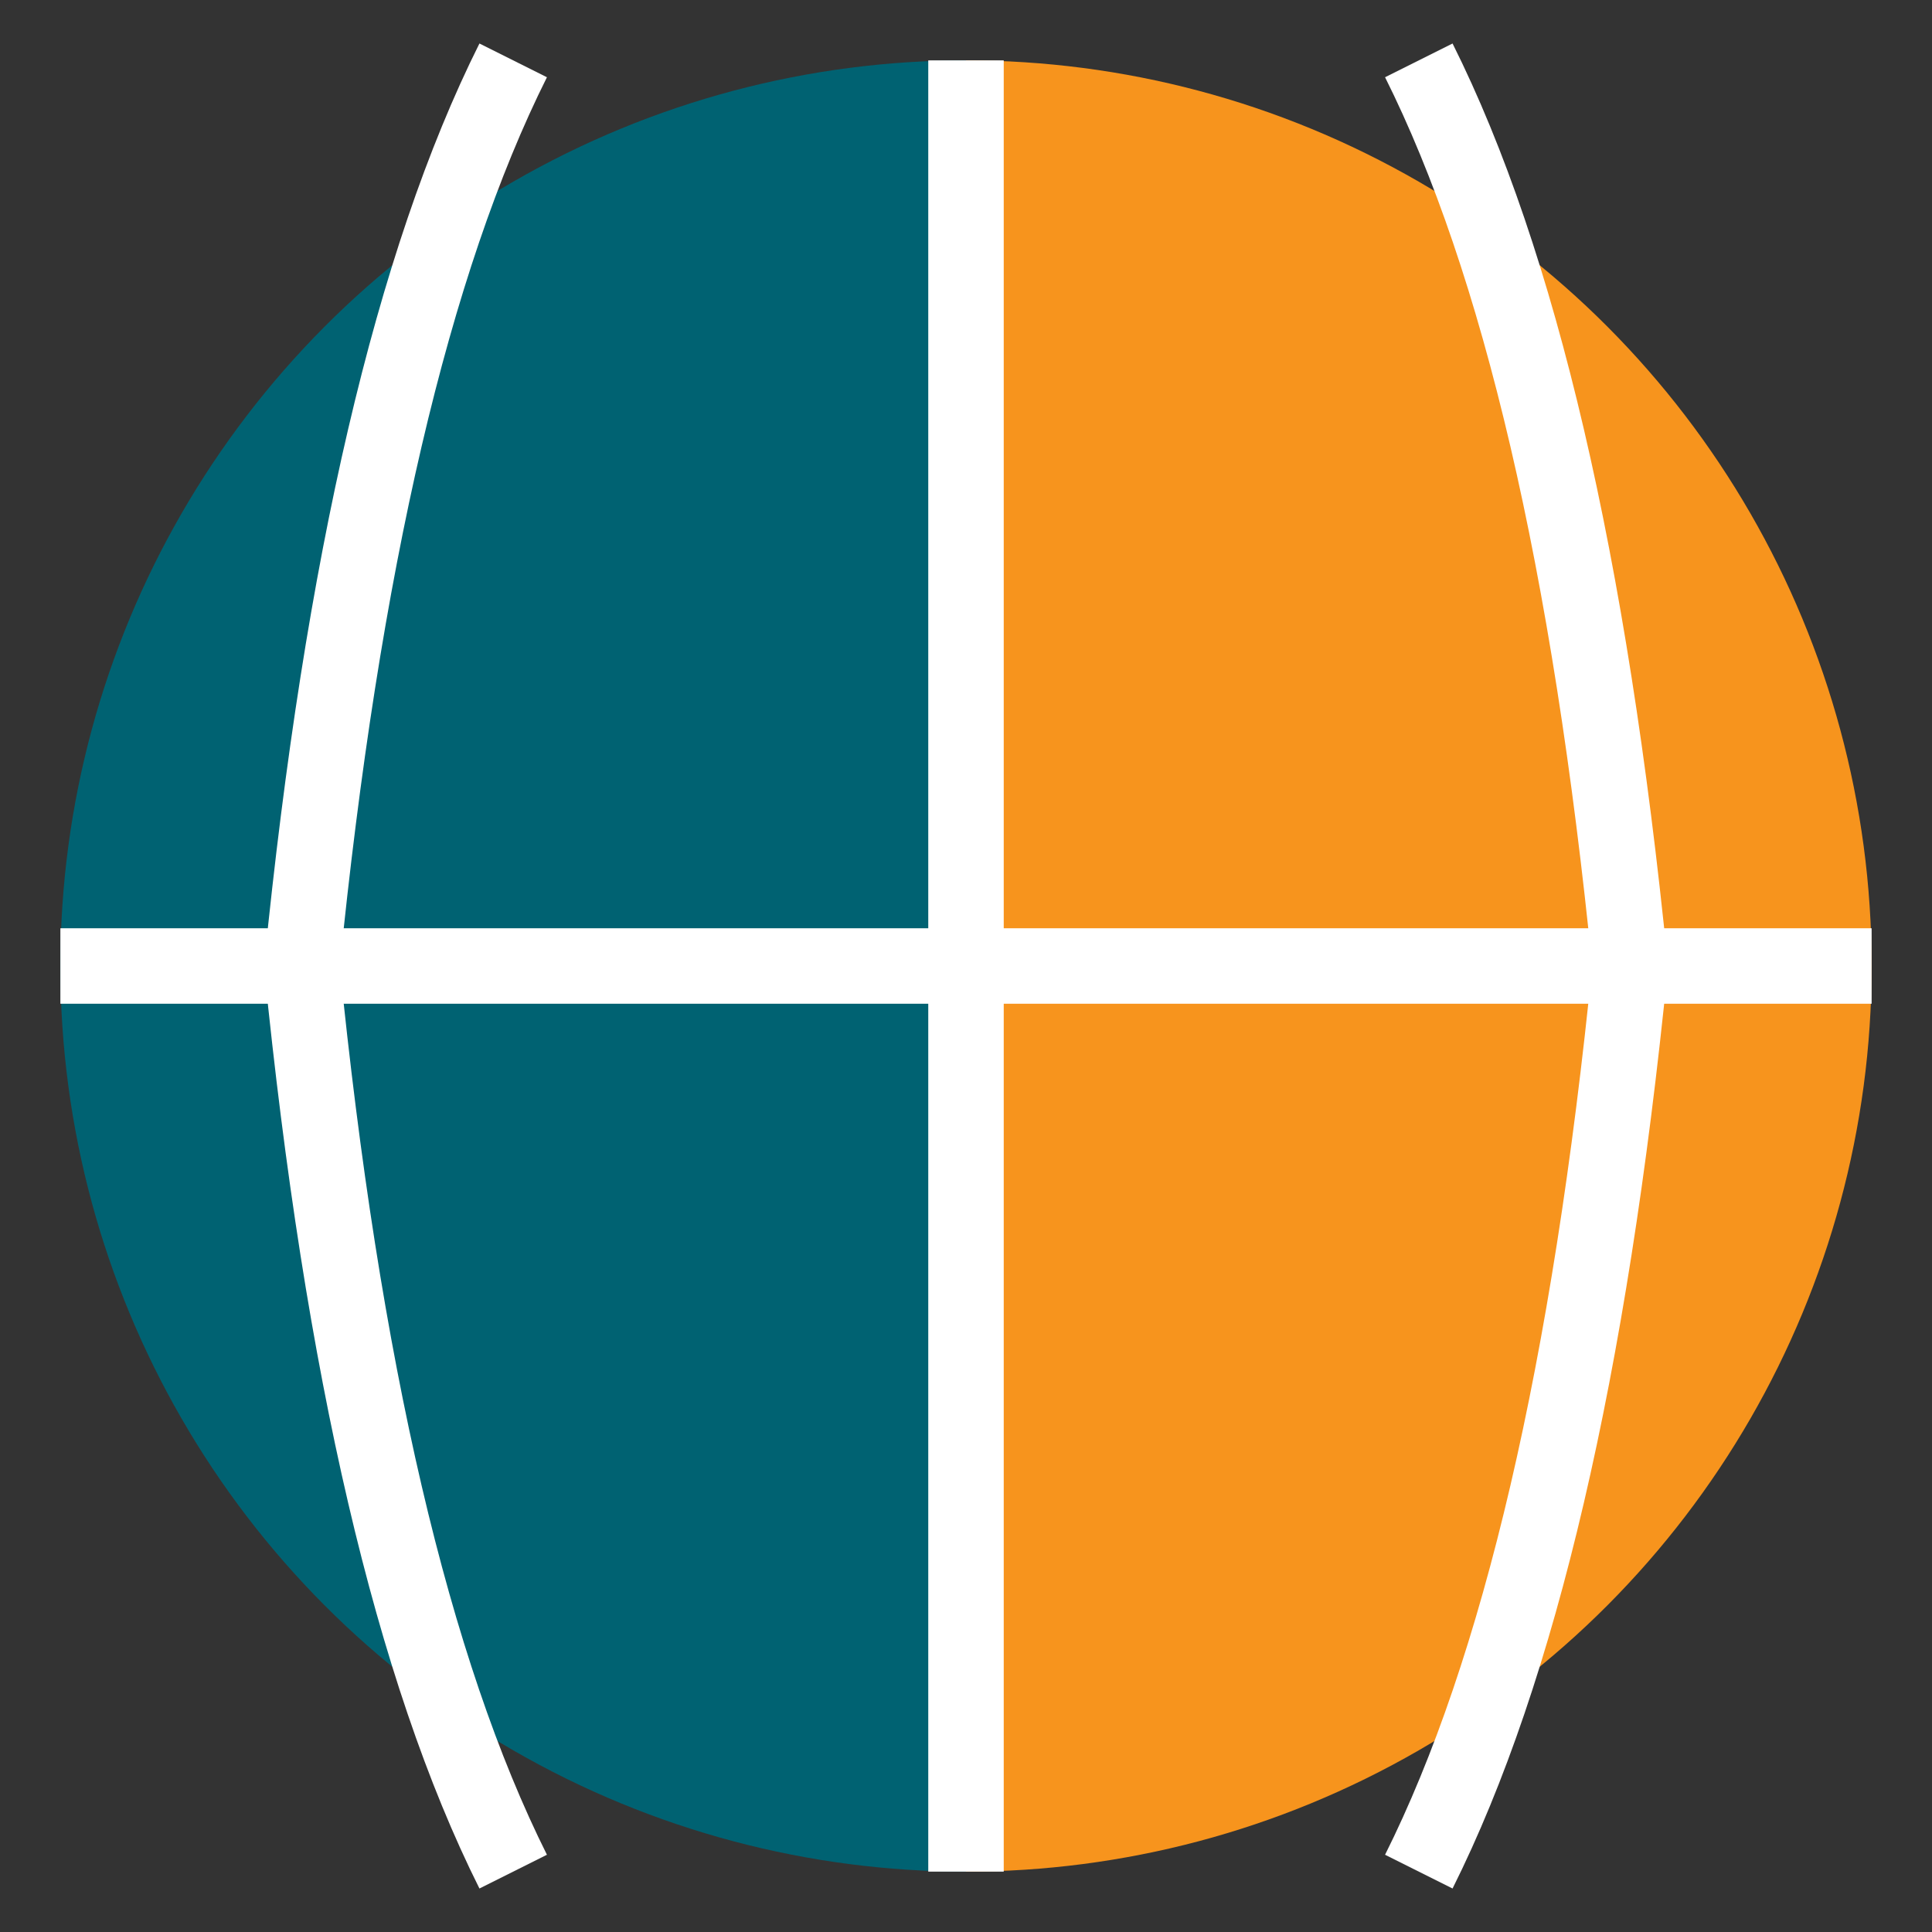 <?xml version="1.0" encoding="UTF-8" standalone="no"?>
<svg
   xmlns="http://www.w3.org/2000/svg"
   width="64"
   height="64"
   viewBox="0 0 64 64"
   version="1.1">
  <rect x="0" y="0" width="64" height="64" fill="#333333" stroke="none"/>
  <defs>
    <clipPath id="basketballClip">
      <circle cx="32" cy="32" r="30"/>
    </clipPath>
  </defs>
  
  <!-- Basketball segments with accurate color and shape matching the original PNG -->
  <g clip-path="url(#basketballClip)">
    <!-- Left top segment (teal) -->
    <path d="M 0,0 L 32,0 L 32,32 L 0,32 z" fill="#006272"/>
    
    <!-- Right top segment (orange) -->
    <path d="M 32,0 L 64,0 L 64,32 L 32,32 z" fill="#F7941D"/>
    
    <!-- Left bottom segment (teal) -->
    <path d="M 0,32 L 32,32 L 32,64 L 0,64 z" fill="#006272"/>
    
    <!-- Right bottom segment (orange) -->
    <path d="M 32,32 L 64,32 L 64,64 L 32,64 z" fill="#F7941D"/>
  </g>
  
  <!-- White lines/seams of the basketball -->
  <g fill="none" stroke="white" stroke-width="2.5">
    <!-- Vertical line -->
    <path d="M 32,2 L 32,62"/>
    
    <!-- Horizontal line -->
    <path d="M 2,32 L 62,32"/>
    
    <!-- Curved lines - left top quadrant -->
    <path d="M 17,2 Q 12,12 10,32"/>
    
    <!-- Curved lines - right top quadrant -->
    <path d="M 47,2 Q 52,12 54,32"/>
    
    <!-- Curved lines - left bottom quadrant -->
    <path d="M 17,62 Q 12,52 10,32"/>
    
    <!-- Curved lines - right bottom quadrant -->
    <path d="M 47,62 Q 52,52 54,32"/>
  </g>
</svg>